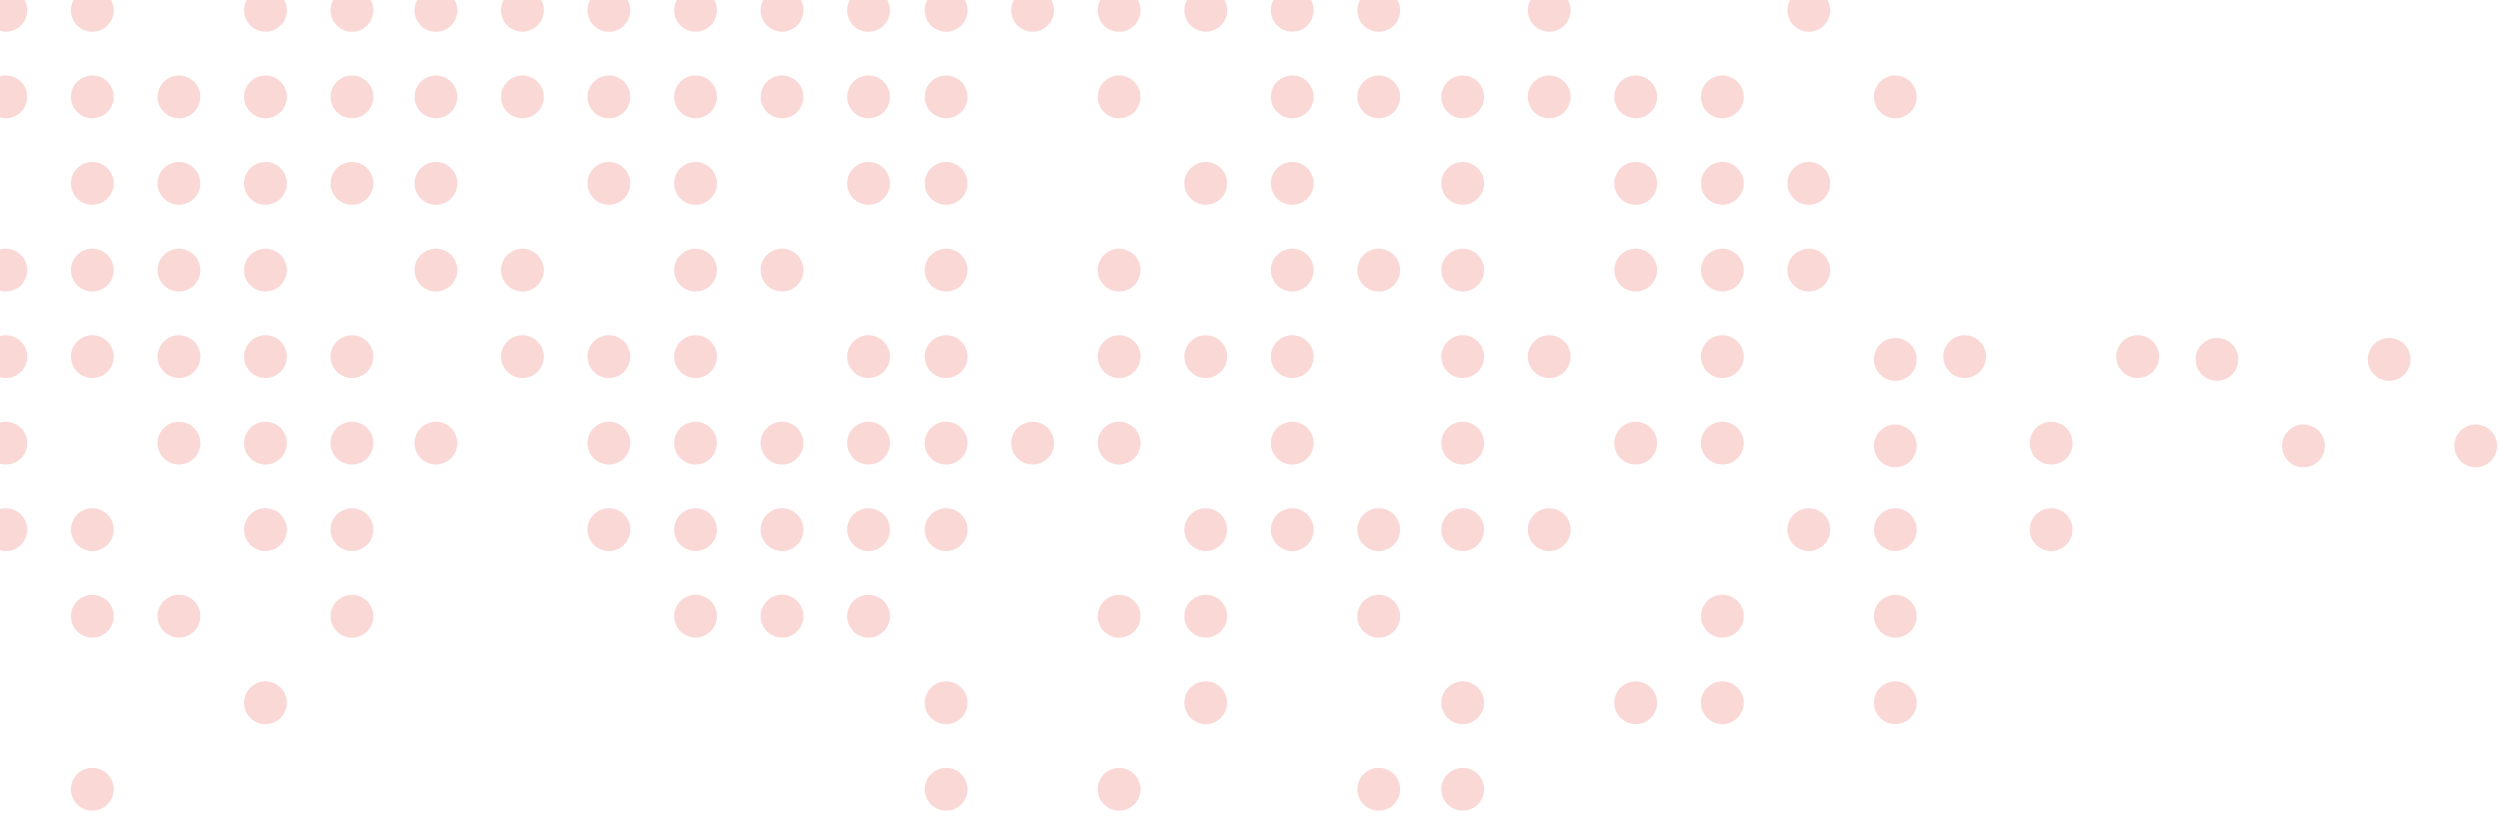 <svg width="294" height="96" viewBox="0 0 294 96" fill="none" xmlns="http://www.w3.org/2000/svg">
<path d="M162.14 34.283C160.751 34.283 159.623 33.154 159.623 31.766C159.623 30.377 160.751 29.249 162.14 29.249C163.528 29.249 164.656 30.377 164.656 31.766C164.656 33.154 163.528 34.283 162.14 34.283Z" fill="#E83E36" fill-opacity="0.2"/>
<path d="M31.218 34.283C29.829 34.283 28.701 33.154 28.701 31.766C28.701 30.377 29.829 29.249 31.218 29.249C32.606 29.249 33.734 30.377 33.734 31.766C33.734 33.154 32.606 34.283 31.218 34.283Z" fill="#E83E36" fill-opacity="0.2"/>
<path d="M151.968 34.283C150.579 34.283 149.451 33.154 149.451 31.766C149.451 30.377 150.579 29.249 151.968 29.249C153.356 29.249 154.484 30.377 154.484 31.766C154.484 33.154 153.356 34.283 151.968 34.283Z" fill="#E83E36" fill-opacity="0.2"/>
<path d="M91.968 34.283C90.579 34.283 89.451 33.154 89.451 31.766C89.451 30.377 90.579 29.249 91.968 29.249C93.356 29.249 94.484 30.377 94.484 31.766C94.484 33.154 93.356 34.283 91.968 34.283Z" fill="#E83E36" fill-opacity="0.2"/>
<path d="M212.718 34.283C211.329 34.283 210.201 33.154 210.201 31.766C210.201 30.377 211.329 29.249 212.718 29.249C214.106 29.249 215.234 30.377 215.234 31.766C215.234 33.154 214.106 34.283 212.718 34.283Z" fill="#E83E36" fill-opacity="0.2"/>
<path d="M21.046 34.283C19.657 34.283 18.529 33.154 18.529 31.766C18.529 30.377 19.657 29.249 21.046 29.249C22.434 29.249 23.562 30.377 23.562 31.766C23.562 33.154 22.434 34.283 21.046 34.283Z" fill="#E83E36" fill-opacity="0.2"/>
<path d="M81.796 34.283C80.407 34.283 79.279 33.154 79.279 31.766C79.279 30.377 80.407 29.249 81.796 29.249C83.184 29.249 84.312 30.377 84.312 31.766C84.312 33.154 83.184 34.283 81.796 34.283Z" fill="#E83E36" fill-opacity="0.2"/>
<path d="M202.546 34.283C201.158 34.283 200.029 33.154 200.029 31.766C200.029 30.377 201.158 29.249 202.546 29.249C203.934 29.249 205.062 30.377 205.062 31.766C205.062 33.154 203.934 34.283 202.546 34.283Z" fill="#E83E36" fill-opacity="0.2"/>
<path d="M10.858 34.283C9.47 34.283 8.342 33.154 8.342 31.766C8.342 30.377 9.47 29.249 10.858 29.249C12.247 29.249 13.375 30.377 13.375 31.766C13.375 33.154 12.247 34.283 10.858 34.283Z" fill="#E83E36" fill-opacity="0.2"/>
<path d="M131.608 34.283C130.22 34.283 129.092 33.154 129.092 31.766C129.092 30.377 130.22 29.249 131.608 29.249C132.997 29.249 134.125 30.377 134.125 31.766C134.125 33.154 132.997 34.283 131.608 34.283Z" fill="#E83E36" fill-opacity="0.2"/>
<path d="M192.358 34.283C190.97 34.283 189.842 33.154 189.842 31.766C189.842 30.377 190.97 29.249 192.358 29.249C193.747 29.249 194.875 30.377 194.875 31.766C194.875 33.154 193.747 34.283 192.358 34.283Z" fill="#E83E36" fill-opacity="0.2"/>
<path d="M0.687 34.283C-0.702 34.283 -1.83 33.154 -1.83 31.766C-1.83 30.377 -0.702 29.249 0.687 29.249C2.075 29.249 3.203 30.377 3.203 31.766C3.203 33.154 2.075 34.283 0.687 34.283Z" fill="#E83E36" fill-opacity="0.2"/>
<path d="M61.437 34.283C60.048 34.283 58.92 33.154 58.92 31.766C58.92 30.377 60.048 29.249 61.437 29.249C62.825 29.249 63.953 30.377 63.953 31.766C63.953 33.154 62.825 34.283 61.437 34.283Z" fill="#E83E36" fill-opacity="0.2"/>
<path d="M111.265 34.283C109.876 34.283 108.748 33.154 108.748 31.766C108.748 30.377 109.876 29.249 111.265 29.249C112.653 29.249 113.781 30.377 113.781 31.766C113.781 33.154 112.653 34.283 111.265 34.283Z" fill="#E83E36" fill-opacity="0.2"/>
<path d="M51.265 34.283C49.876 34.283 48.748 33.154 48.748 31.766C48.748 30.377 49.876 29.249 51.265 29.249C52.653 29.249 53.781 30.377 53.781 31.766C53.781 33.154 52.653 34.283 51.265 34.283Z" fill="#E83E36" fill-opacity="0.2"/>
<path d="M172.015 34.283C170.626 34.283 169.498 33.154 169.498 31.766C169.498 30.377 170.626 29.249 172.015 29.249C173.403 29.249 174.531 30.377 174.531 31.766C174.531 33.154 173.403 34.283 172.015 34.283Z" fill="#E83E36" fill-opacity="0.2"/>
<path d="M41.39 44.457C40.001 44.457 38.873 43.329 38.873 41.941C38.873 40.552 40.001 39.424 41.39 39.424C42.778 39.424 43.906 40.552 43.906 41.941C43.906 43.329 42.778 44.457 41.39 44.457Z" fill="#E83E36" fill-opacity="0.2"/>
<path d="M102.14 44.457C100.751 44.457 99.623 43.329 99.623 41.941C99.623 40.552 100.751 39.424 102.14 39.424C103.528 39.424 104.656 40.552 104.656 41.941C104.656 43.329 103.528 44.457 102.14 44.457Z" fill="#E83E36" fill-opacity="0.2"/>
<path d="M222.89 44.783C221.501 44.783 220.373 43.654 220.373 42.266C220.373 40.877 221.501 39.749 222.89 39.749C224.278 39.749 225.406 40.877 225.406 42.266C225.406 43.654 224.278 44.783 222.89 44.783Z" fill="#E83E36" fill-opacity="0.2"/>
<path d="M251.39 44.457C250.001 44.457 248.873 43.329 248.873 41.941C248.873 40.552 250.001 39.424 251.39 39.424C252.778 39.424 253.906 40.552 253.906 41.941C253.906 43.329 252.778 44.457 251.39 44.457Z" fill="#E83E36" fill-opacity="0.2"/>
<path d="M31.218 44.457C29.829 44.457 28.701 43.329 28.701 41.941C28.701 40.552 29.829 39.424 31.218 39.424C32.606 39.424 33.734 40.552 33.734 41.941C33.734 43.329 32.606 44.457 31.218 44.457Z" fill="#E83E36" fill-opacity="0.2"/>
<path d="M151.968 44.457C150.579 44.457 149.451 43.329 149.451 41.941C149.451 40.552 150.579 39.424 151.968 39.424C153.356 39.424 154.484 40.552 154.484 41.941C154.484 43.329 153.356 44.457 151.968 44.457Z" fill="#E83E36" fill-opacity="0.2"/>
<path d="M260.718 44.783C259.329 44.783 258.201 43.654 258.201 42.266C258.201 40.877 259.329 39.749 260.718 39.749C262.106 39.749 263.234 40.877 263.234 42.266C263.234 43.654 262.106 44.783 260.718 44.783Z" fill="#E83E36" fill-opacity="0.2"/>
<path d="M280.968 44.783C279.579 44.783 278.451 43.654 278.451 42.266C278.451 40.877 279.579 39.749 280.968 39.749C282.356 39.749 283.484 40.877 283.484 42.266C283.484 43.654 282.356 44.783 280.968 44.783Z" fill="#E83E36" fill-opacity="0.2"/>
<path d="M21.046 44.457C19.657 44.457 18.529 43.329 18.529 41.941C18.529 40.552 19.657 39.424 21.046 39.424C22.434 39.424 23.562 40.552 23.562 41.941C23.562 43.329 22.434 44.457 21.046 44.457Z" fill="#E83E36" fill-opacity="0.2"/>
<path d="M141.796 44.457C140.408 44.457 139.279 43.329 139.279 41.941C139.279 40.552 140.408 39.424 141.796 39.424C143.184 39.424 144.312 40.552 144.312 41.941C144.312 43.329 143.184 44.457 141.796 44.457Z" fill="#E83E36" fill-opacity="0.2"/>
<path d="M81.796 44.457C80.407 44.457 79.279 43.329 79.279 41.941C79.279 40.552 80.407 39.424 81.796 39.424C83.184 39.424 84.312 40.552 84.312 41.941C84.312 43.329 83.184 44.457 81.796 44.457Z" fill="#E83E36" fill-opacity="0.2"/>
<path d="M202.546 44.457C201.158 44.457 200.029 43.329 200.029 41.941C200.029 40.552 201.158 39.424 202.546 39.424C203.934 39.424 205.062 40.552 205.062 41.941C205.062 43.329 203.934 44.457 202.546 44.457Z" fill="#E83E36" fill-opacity="0.2"/>
<path d="M231.046 44.457C229.658 44.457 228.529 43.329 228.529 41.941C228.529 40.552 229.658 39.424 231.046 39.424C232.434 39.424 233.562 40.552 233.562 41.941C233.562 43.329 232.434 44.457 231.046 44.457Z" fill="#E83E36" fill-opacity="0.2"/>
<path d="M10.858 44.457C9.47 44.457 8.342 43.329 8.342 41.941C8.342 40.552 9.47 39.424 10.858 39.424C12.247 39.424 13.375 40.552 13.375 41.941C13.375 43.329 12.247 44.457 10.858 44.457Z" fill="#E83E36" fill-opacity="0.2"/>
<path d="M131.608 44.457C130.22 44.457 129.092 43.329 129.092 41.941C129.092 40.552 130.22 39.424 131.608 39.424C132.997 39.424 134.125 40.552 134.125 41.941C134.125 43.329 132.997 44.457 131.608 44.457Z" fill="#E83E36" fill-opacity="0.2"/>
<path d="M71.609 44.457C70.22 44.457 69.092 43.329 69.092 41.941C69.092 40.552 70.22 39.424 71.609 39.424C72.997 39.424 74.125 40.552 74.125 41.941C74.125 43.329 72.997 44.457 71.609 44.457Z" fill="#E83E36" fill-opacity="0.2"/>
<path d="M0.687 44.457C-0.702 44.457 -1.83 43.329 -1.83 41.941C-1.83 40.552 -0.702 39.424 0.687 39.424C2.075 39.424 3.203 40.552 3.203 41.941C3.203 43.329 2.075 44.457 0.687 44.457Z" fill="#E83E36" fill-opacity="0.2"/>
<path d="M61.437 44.457C60.048 44.457 58.92 43.329 58.92 41.941C58.92 40.552 60.048 39.424 61.437 39.424C62.825 39.424 63.953 40.552 63.953 41.941C63.953 43.329 62.825 44.457 61.437 44.457Z" fill="#E83E36" fill-opacity="0.2"/>
<path d="M182.187 44.457C180.798 44.457 179.67 43.329 179.67 41.941C179.67 40.552 180.798 39.424 182.187 39.424C183.575 39.424 184.703 40.552 184.703 41.941C184.703 43.329 183.575 44.457 182.187 44.457Z" fill="#E83E36" fill-opacity="0.2"/>
<path d="M111.265 44.457C109.876 44.457 108.748 43.329 108.748 41.941C108.748 40.552 109.876 39.424 111.265 39.424C112.653 39.424 113.781 40.552 113.781 41.941C113.781 43.329 112.653 44.457 111.265 44.457Z" fill="#E83E36" fill-opacity="0.2"/>
<path d="M172.015 44.457C170.626 44.457 169.498 43.329 169.498 41.941C169.498 40.552 170.626 39.424 172.015 39.424C173.403 39.424 174.531 40.552 174.531 41.941C174.531 43.329 173.403 44.457 172.015 44.457Z" fill="#E83E36" fill-opacity="0.2"/>
<path d="M41.39 54.63C40.001 54.63 38.873 53.502 38.873 52.113C38.873 50.724 40.001 49.596 41.39 49.596C42.778 49.596 43.906 50.724 43.906 52.113C43.906 53.502 42.778 54.63 41.39 54.63Z" fill="#E83E36" fill-opacity="0.2"/>
<path d="M102.14 54.63C100.751 54.63 99.623 53.502 99.623 52.113C99.623 50.724 100.751 49.596 102.14 49.596C103.528 49.596 104.656 50.724 104.656 52.113C104.656 53.502 103.528 54.63 102.14 54.63Z" fill="#E83E36" fill-opacity="0.2"/>
<path d="M222.89 54.956C221.501 54.956 220.373 53.827 220.373 52.439C220.373 51.05 221.501 49.922 222.89 49.922C224.278 49.922 225.406 51.05 225.406 52.439C225.406 53.827 224.278 54.956 222.89 54.956Z" fill="#E83E36" fill-opacity="0.2"/>
<path d="M270.89 54.956C269.501 54.956 268.373 53.827 268.373 52.439C268.373 51.05 269.501 49.922 270.89 49.922C272.278 49.922 273.406 51.05 273.406 52.439C273.406 53.827 272.278 54.956 270.89 54.956Z" fill="#E83E36" fill-opacity="0.2"/>
<path d="M291.14 54.956C289.751 54.956 288.623 53.827 288.623 52.439C288.623 51.05 289.751 49.922 291.14 49.922C292.528 49.922 293.656 51.05 293.656 52.439C293.656 53.827 292.528 54.956 291.14 54.956Z" fill="#E83E36" fill-opacity="0.2"/>
<path d="M31.218 54.63C29.829 54.63 28.701 53.502 28.701 52.113C28.701 50.724 29.829 49.596 31.218 49.596C32.606 49.596 33.734 50.724 33.734 52.113C33.734 53.502 32.606 54.63 31.218 54.63Z" fill="#E83E36" fill-opacity="0.2"/>
<path d="M151.968 54.63C150.579 54.63 149.451 53.502 149.451 52.113C149.451 50.724 150.579 49.596 151.968 49.596C153.356 49.596 154.484 50.724 154.484 52.113C154.484 53.502 153.356 54.63 151.968 54.63Z" fill="#E83E36" fill-opacity="0.2"/>
<path d="M91.968 54.63C90.579 54.63 89.451 53.502 89.451 52.113C89.451 50.724 90.579 49.596 91.968 49.596C93.356 49.596 94.484 50.724 94.484 52.113C94.484 53.502 93.356 54.63 91.968 54.63Z" fill="#E83E36" fill-opacity="0.2"/>
<path d="M241.218 54.63C239.829 54.63 238.701 53.502 238.701 52.113C238.701 50.724 239.829 49.596 241.218 49.596C242.606 49.596 243.734 50.724 243.734 52.113C243.734 53.502 242.606 54.63 241.218 54.63Z" fill="#E83E36" fill-opacity="0.2"/>
<path d="M21.046 54.63C19.657 54.63 18.529 53.502 18.529 52.113C18.529 50.724 19.657 49.596 21.046 49.596C22.434 49.596 23.562 50.724 23.562 52.113C23.562 53.502 22.434 54.63 21.046 54.63Z" fill="#E83E36" fill-opacity="0.2"/>
<path d="M81.796 54.63C80.407 54.63 79.279 53.502 79.279 52.113C79.279 50.724 80.407 49.596 81.796 49.596C83.184 49.596 84.312 50.724 84.312 52.113C84.312 53.502 83.184 54.63 81.796 54.63Z" fill="#E83E36" fill-opacity="0.2"/>
<path d="M202.546 54.63C201.158 54.63 200.029 53.502 200.029 52.113C200.029 50.724 201.158 49.596 202.546 49.596C203.934 49.596 205.062 50.724 205.062 52.113C205.062 53.502 203.934 54.63 202.546 54.63Z" fill="#E83E36" fill-opacity="0.2"/>
<path d="M131.608 54.63C130.22 54.63 129.092 53.502 129.092 52.113C129.092 50.724 130.22 49.596 131.608 49.596C132.997 49.596 134.125 50.724 134.125 52.113C134.125 53.502 132.997 54.63 131.608 54.63Z" fill="#E83E36" fill-opacity="0.2"/>
<path d="M71.609 54.63C70.22 54.63 69.092 53.502 69.092 52.113C69.092 50.724 70.22 49.596 71.609 49.596C72.997 49.596 74.125 50.724 74.125 52.113C74.125 53.502 72.997 54.63 71.609 54.63Z" fill="#E83E36" fill-opacity="0.2"/>
<path d="M192.358 54.63C190.97 54.63 189.842 53.502 189.842 52.113C189.842 50.724 190.97 49.596 192.358 49.596C193.747 49.596 194.875 50.724 194.875 52.113C194.875 53.502 193.747 54.63 192.358 54.63Z" fill="#E83E36" fill-opacity="0.2"/>
<path d="M0.687 54.63C-0.702 54.63 -1.83 53.502 -1.83 52.113C-1.83 50.724 -0.702 49.596 0.687 49.596C2.075 49.596 3.203 50.724 3.203 52.113C3.203 53.502 2.075 54.63 0.687 54.63Z" fill="#E83E36" fill-opacity="0.2"/>
<path d="M121.437 54.63C120.048 54.63 118.92 53.502 118.92 52.113C118.92 50.724 120.048 49.596 121.437 49.596C122.825 49.596 123.953 50.724 123.953 52.113C123.953 53.502 122.825 54.63 121.437 54.63Z" fill="#E83E36" fill-opacity="0.2"/>
<path d="M111.265 54.63C109.876 54.63 108.748 53.502 108.748 52.113C108.748 50.724 109.876 49.596 111.265 49.596C112.653 49.596 113.781 50.724 113.781 52.113C113.781 53.502 112.653 54.63 111.265 54.63Z" fill="#E83E36" fill-opacity="0.2"/>
<path d="M51.265 54.63C49.876 54.63 48.748 53.502 48.748 52.113C48.748 50.724 49.876 49.596 51.265 49.596C52.653 49.596 53.781 50.724 53.781 52.113C53.781 53.502 52.653 54.63 51.265 54.63Z" fill="#E83E36" fill-opacity="0.2"/>
<path d="M172.015 54.63C170.626 54.63 169.498 53.502 169.498 52.113C169.498 50.724 170.626 49.596 172.015 49.596C173.403 49.596 174.531 50.724 174.531 52.113C174.531 53.502 173.403 54.63 172.015 54.63Z" fill="#E83E36" fill-opacity="0.2"/>
<path d="M41.39 64.803C40.001 64.803 38.873 63.674 38.873 62.286C38.873 60.897 40.001 59.769 41.39 59.769C42.778 59.769 43.906 60.897 43.906 62.286C43.906 63.674 42.778 64.803 41.39 64.803Z" fill="#E83E36" fill-opacity="0.2"/>
<path d="M162.14 64.803C160.751 64.803 159.623 63.674 159.623 62.286C159.623 60.897 160.751 59.769 162.14 59.769C163.528 59.769 164.656 60.897 164.656 62.286C164.656 63.674 163.528 64.803 162.14 64.803Z" fill="#E83E36" fill-opacity="0.2"/>
<path d="M102.14 64.803C100.751 64.803 99.623 63.674 99.623 62.286C99.623 60.897 100.751 59.769 102.14 59.769C103.528 59.769 104.656 60.897 104.656 62.286C104.656 63.674 103.528 64.803 102.14 64.803Z" fill="#E83E36" fill-opacity="0.2"/>
<path d="M222.89 64.803C221.501 64.803 220.373 63.674 220.373 62.286C220.373 60.897 221.501 59.769 222.89 59.769C224.278 59.769 225.406 60.897 225.406 62.286C225.406 63.674 224.278 64.803 222.89 64.803Z" fill="#E83E36" fill-opacity="0.2"/>
<path d="M31.218 64.803C29.829 64.803 28.701 63.674 28.701 62.286C28.701 60.897 29.829 59.769 31.218 59.769C32.606 59.769 33.734 60.897 33.734 62.286C33.734 63.674 32.606 64.803 31.218 64.803Z" fill="#E83E36" fill-opacity="0.2"/>
<path d="M151.968 64.803C150.579 64.803 149.451 63.674 149.451 62.286C149.451 60.897 150.579 59.769 151.968 59.769C153.356 59.769 154.484 60.897 154.484 62.286C154.484 63.674 153.356 64.803 151.968 64.803Z" fill="#E83E36" fill-opacity="0.2"/>
<path d="M91.968 64.803C90.579 64.803 89.451 63.674 89.451 62.286C89.451 60.897 90.579 59.769 91.968 59.769C93.356 59.769 94.484 60.897 94.484 62.286C94.484 63.674 93.356 64.803 91.968 64.803Z" fill="#E83E36" fill-opacity="0.2"/>
<path d="M212.718 64.803C211.329 64.803 210.201 63.674 210.201 62.286C210.201 60.897 211.329 59.769 212.718 59.769C214.106 59.769 215.234 60.897 215.234 62.286C215.234 63.674 214.106 64.803 212.718 64.803Z" fill="#E83E36" fill-opacity="0.2"/>
<path d="M241.218 64.803C239.829 64.803 238.701 63.674 238.701 62.286C238.701 60.897 239.829 59.769 241.218 59.769C242.606 59.769 243.734 60.897 243.734 62.286C243.734 63.674 242.606 64.803 241.218 64.803Z" fill="#E83E36" fill-opacity="0.2"/>
<path d="M141.796 64.803C140.408 64.803 139.279 63.674 139.279 62.286C139.279 60.897 140.408 59.769 141.796 59.769C143.184 59.769 144.312 60.897 144.312 62.286C144.312 63.674 143.184 64.803 141.796 64.803Z" fill="#E83E36" fill-opacity="0.2"/>
<path d="M81.796 64.803C80.407 64.803 79.279 63.674 79.279 62.286C79.279 60.897 80.407 59.769 81.796 59.769C83.184 59.769 84.312 60.897 84.312 62.286C84.312 63.674 83.184 64.803 81.796 64.803Z" fill="#E83E36" fill-opacity="0.2"/>
<path d="M10.858 64.803C9.47 64.803 8.342 63.674 8.342 62.286C8.342 60.897 9.47 59.769 10.858 59.769C12.247 59.769 13.375 60.897 13.375 62.286C13.375 63.674 12.247 64.803 10.858 64.803Z" fill="#E83E36" fill-opacity="0.2"/>
<path d="M71.609 64.803C70.22 64.803 69.092 63.674 69.092 62.286C69.092 60.897 70.22 59.769 71.609 59.769C72.997 59.769 74.125 60.897 74.125 62.286C74.125 63.674 72.997 64.803 71.609 64.803Z" fill="#E83E36" fill-opacity="0.2"/>
<path d="M0.687 64.803C-0.702 64.803 -1.83 63.674 -1.83 62.286C-1.83 60.897 -0.702 59.769 0.687 59.769C2.075 59.769 3.203 60.897 3.203 62.286C3.203 63.674 2.075 64.803 0.687 64.803Z" fill="#E83E36" fill-opacity="0.2"/>
<path d="M182.187 64.803C180.798 64.803 179.67 63.674 179.67 62.286C179.67 60.897 180.798 59.769 182.187 59.769C183.575 59.769 184.703 60.897 184.703 62.286C184.703 63.674 183.575 64.803 182.187 64.803Z" fill="#E83E36" fill-opacity="0.2"/>
<path d="M111.265 64.803C109.876 64.803 108.748 63.674 108.748 62.286C108.748 60.897 109.876 59.769 111.265 59.769C112.653 59.769 113.781 60.897 113.781 62.286C113.781 63.674 112.653 64.803 111.265 64.803Z" fill="#E83E36" fill-opacity="0.2"/>
<path d="M172.015 64.803C170.626 64.803 169.498 63.674 169.498 62.286C169.498 60.897 170.626 59.769 172.015 59.769C173.403 59.769 174.531 60.897 174.531 62.286C174.531 63.674 173.403 64.803 172.015 64.803Z" fill="#E83E36" fill-opacity="0.2"/>
<path d="M41.39 3.738C40.001 3.738 38.873 2.61 38.873 1.221C38.873 -0.168 40.001 -1.296 41.39 -1.296C42.778 -1.296 43.906 -0.168 43.906 1.221C43.906 2.61 42.778 3.738 41.39 3.738Z" fill="#E83E36" fill-opacity="0.2"/>
<path d="M41.39 74.987C40.001 74.987 38.873 73.859 38.873 72.47C38.873 71.081 40.001 69.953 41.39 69.953C42.778 69.953 43.906 71.081 43.906 72.47C43.906 73.859 42.778 74.987 41.39 74.987Z" fill="#E83E36" fill-opacity="0.2"/>
<path d="M162.14 3.738C160.751 3.738 159.623 2.61 159.623 1.221C159.623 -0.168 160.751 -1.296 162.14 -1.296C163.528 -1.296 164.656 -0.168 164.656 1.221C164.656 2.61 163.528 3.738 162.14 3.738Z" fill="#E83E36" fill-opacity="0.2"/>
<path d="M162.14 74.987C160.751 74.987 159.623 73.859 159.623 72.47C159.623 71.081 160.751 69.953 162.14 69.953C163.528 69.953 164.656 71.081 164.656 72.47C164.656 73.859 163.528 74.987 162.14 74.987Z" fill="#E83E36" fill-opacity="0.2"/>
<path d="M102.14 3.738C100.751 3.738 99.623 2.61 99.623 1.221C99.623 -0.168 100.751 -1.296 102.14 -1.296C103.528 -1.296 104.656 -0.168 104.656 1.221C104.656 2.61 103.528 3.738 102.14 3.738Z" fill="#E83E36" fill-opacity="0.2"/>
<path d="M102.14 74.987C100.751 74.987 99.623 73.859 99.623 72.47C99.623 71.081 100.751 69.953 102.14 69.953C103.528 69.953 104.656 71.081 104.656 72.47C104.656 73.859 103.528 74.987 102.14 74.987Z" fill="#E83E36" fill-opacity="0.2"/>
<path d="M222.89 74.987C221.501 74.987 220.373 73.859 220.373 72.47C220.373 71.081 221.501 69.953 222.89 69.953C224.278 69.953 225.406 71.081 225.406 72.47C225.406 73.859 224.278 74.987 222.89 74.987Z" fill="#E83E36" fill-opacity="0.2"/>
<path d="M31.218 3.727C29.828 3.727 28.701 2.6 28.701 1.21C28.701 -0.18 29.828 -1.307 31.218 -1.307C32.608 -1.307 33.734 -0.18 33.734 1.21C33.734 2.6 32.608 3.727 31.218 3.727Z" fill="#E83E36" fill-opacity="0.2"/>
<path d="M151.968 3.727C150.578 3.727 149.451 2.6 149.451 1.21C149.451 -0.18 150.578 -1.307 151.968 -1.307C153.358 -1.307 154.484 -0.18 154.484 1.21C154.484 2.6 153.358 3.727 151.968 3.727Z" fill="#E83E36" fill-opacity="0.2"/>
<path d="M91.968 3.727C90.578 3.727 89.451 2.6 89.451 1.21C89.451 -0.18 90.578 -1.307 91.968 -1.307C93.358 -1.307 94.484 -0.18 94.484 1.21C94.484 2.6 93.358 3.727 91.968 3.727Z" fill="#E83E36" fill-opacity="0.2"/>
<path d="M91.968 74.976C90.578 74.976 89.451 73.849 89.451 72.459C89.451 71.069 90.578 69.943 91.968 69.943C93.358 69.943 94.484 71.069 94.484 72.459C94.484 73.849 93.358 74.976 91.968 74.976Z" fill="#E83E36" fill-opacity="0.2"/>
<path d="M212.718 3.727C211.328 3.727 210.201 2.6 210.201 1.21C210.201 -0.18 211.328 -1.307 212.718 -1.307C214.108 -1.307 215.234 -0.18 215.234 1.21C215.234 2.6 214.108 3.727 212.718 3.727Z" fill="#E83E36" fill-opacity="0.2"/>
<path d="M18.53 72.467C18.526 71.077 19.65 69.947 21.04 69.943C22.43 69.939 23.559 71.063 23.563 72.453C23.567 73.843 22.444 74.973 21.054 74.977C19.664 74.981 18.534 73.857 18.53 72.467Z" fill="#E83E36" fill-opacity="0.2"/>
<path d="M139.28 1.218C139.276 -0.172 140.4 -1.302 141.79 -1.306C143.18 -1.31 144.309 -0.186 144.313 1.204C144.317 2.594 143.194 3.724 141.804 3.728C140.414 3.732 139.284 2.608 139.28 1.218Z" fill="#E83E36" fill-opacity="0.2"/>
<path d="M139.28 72.467C139.276 71.077 140.4 69.947 141.79 69.943C143.18 69.939 144.309 71.063 144.313 72.453C144.317 73.843 143.194 74.973 141.804 74.977C140.414 74.981 139.284 73.857 139.28 72.467Z" fill="#E83E36" fill-opacity="0.2"/>
<path d="M79.28 1.218C79.276 -0.172 80.4 -1.302 81.79 -1.306C83.18 -1.31 84.309 -0.186 84.313 1.204C84.317 2.594 83.194 3.724 81.804 3.728C80.414 3.732 79.284 2.608 79.28 1.218Z" fill="#E83E36" fill-opacity="0.2"/>
<path d="M79.28 72.467C79.276 71.077 80.4 69.947 81.79 69.943C83.18 69.939 84.309 71.063 84.313 72.453C84.317 73.843 83.194 74.973 81.804 74.977C80.414 74.981 79.284 73.857 79.28 72.467Z" fill="#E83E36" fill-opacity="0.2"/>
<path d="M200.03 72.467C200.026 71.077 201.15 69.947 202.54 69.943C203.93 69.939 205.059 71.063 205.063 72.453C205.067 73.843 203.944 74.973 202.554 74.977C201.164 74.981 200.034 73.857 200.03 72.467Z" fill="#E83E36" fill-opacity="0.2"/>
<path d="M10.858 3.738C9.47 3.738 8.342 2.61 8.342 1.221C8.342 -0.168 9.47 -1.296 10.858 -1.296C12.247 -1.296 13.375 -0.168 13.375 1.221C13.375 2.61 12.247 3.738 10.858 3.738Z" fill="#E83E36" fill-opacity="0.2"/>
<path d="M10.858 74.987C9.47 74.987 8.342 73.859 8.342 72.47C8.342 71.081 9.47 69.953 10.858 69.953C12.247 69.953 13.375 71.081 13.375 72.47C13.375 73.859 12.247 74.987 10.858 74.987Z" fill="#E83E36" fill-opacity="0.2"/>
<path d="M131.608 3.738C130.22 3.738 129.092 2.61 129.092 1.221C129.092 -0.168 130.22 -1.296 131.608 -1.296C132.997 -1.296 134.125 -0.168 134.125 1.221C134.125 2.61 132.997 3.738 131.608 3.738Z" fill="#E83E36" fill-opacity="0.2"/>
<path d="M131.608 74.987C130.22 74.987 129.092 73.859 129.092 72.47C129.092 71.081 130.22 69.953 131.608 69.953C132.997 69.953 134.125 71.081 134.125 72.47C134.125 73.859 132.997 74.987 131.608 74.987Z" fill="#E83E36" fill-opacity="0.2"/>
<path d="M71.609 3.738C70.22 3.738 69.092 2.61 69.092 1.221C69.092 -0.168 70.22 -1.296 71.609 -1.296C72.997 -1.296 74.125 -0.168 74.125 1.221C74.125 2.61 72.997 3.738 71.609 3.738Z" fill="#E83E36" fill-opacity="0.2"/>
<path d="M0.687 3.727C-0.703 3.727 -1.83 2.6 -1.83 1.21C-1.83 -0.18 -0.703 -1.307 0.687 -1.307C2.076 -1.307 3.203 -0.18 3.203 1.21C3.203 2.6 2.076 3.727 0.687 3.727Z" fill="#E83E36" fill-opacity="0.2"/>
<path d="M121.437 3.727C120.047 3.727 118.92 2.6 118.92 1.21C118.92 -0.18 120.047 -1.307 121.437 -1.307C122.826 -1.307 123.953 -0.18 123.953 1.21C123.953 2.6 122.826 3.727 121.437 3.727Z" fill="#E83E36" fill-opacity="0.2"/>
<path d="M61.437 3.727C60.047 3.727 58.92 2.6 58.92 1.21C58.92 -0.18 60.047 -1.307 61.437 -1.307C62.827 -1.307 63.953 -0.18 63.953 1.21C63.953 2.6 62.827 3.727 61.437 3.727Z" fill="#E83E36" fill-opacity="0.2"/>
<path d="M182.187 3.727C180.797 3.727 179.67 2.6 179.67 1.21C179.67 -0.18 180.797 -1.307 182.187 -1.307C183.576 -1.307 184.703 -0.18 184.703 1.21C184.703 2.6 183.576 3.727 182.187 3.727Z" fill="#E83E36" fill-opacity="0.2"/>
<path d="M111.265 3.738C109.876 3.738 108.748 2.61 108.748 1.221C108.748 -0.168 109.876 -1.296 111.265 -1.296C112.653 -1.296 113.781 -0.168 113.781 1.221C113.781 2.61 112.653 3.738 111.265 3.738Z" fill="#E83E36" fill-opacity="0.2"/>
<path d="M51.265 3.738C49.876 3.738 48.748 2.61 48.748 1.221C48.748 -0.168 49.876 -1.296 51.265 -1.296C52.653 -1.296 53.781 -0.168 53.781 1.221C53.781 2.61 52.653 3.738 51.265 3.738Z" fill="#E83E36" fill-opacity="0.2"/>
<path d="M41.39 13.911C40.001 13.911 38.873 12.782 38.873 11.394C38.873 10.005 40.001 8.877 41.39 8.877C42.778 8.877 43.906 10.005 43.906 11.394C43.906 12.782 42.778 13.911 41.39 13.911Z" fill="#E83E36" fill-opacity="0.2"/>
<path d="M162.14 13.911C160.751 13.911 159.623 12.782 159.623 11.394C159.623 10.005 160.751 8.877 162.14 8.877C163.528 8.877 164.656 10.005 164.656 11.394C164.656 12.782 163.528 13.911 162.14 13.911Z" fill="#E83E36" fill-opacity="0.2"/>
<path d="M102.14 13.911C100.751 13.911 99.623 12.782 99.623 11.394C99.623 10.005 100.751 8.877 102.14 8.877C103.528 8.877 104.656 10.005 104.656 11.394C104.656 12.782 103.528 13.911 102.14 13.911Z" fill="#E83E36" fill-opacity="0.2"/>
<path d="M222.89 13.911C221.501 13.911 220.373 12.782 220.373 11.394C220.373 10.005 221.501 8.877 222.89 8.877C224.278 8.877 225.406 10.005 225.406 11.394C225.406 12.782 224.278 13.911 222.89 13.911Z" fill="#E83E36" fill-opacity="0.2"/>
<path d="M222.89 85.16C221.501 85.16 220.373 84.031 220.373 82.643C220.373 81.254 221.501 80.126 222.89 80.126C224.278 80.126 225.406 81.254 225.406 82.643C225.406 84.031 224.278 85.16 222.89 85.16Z" fill="#E83E36" fill-opacity="0.2"/>
<path d="M31.218 13.911C29.829 13.911 28.701 12.782 28.701 11.394C28.701 10.005 29.829 8.877 31.218 8.877C32.606 8.877 33.734 10.005 33.734 11.394C33.734 12.782 32.606 13.911 31.218 13.911Z" fill="#E83E36" fill-opacity="0.2"/>
<path d="M31.218 85.16C29.829 85.16 28.701 84.031 28.701 82.643C28.701 81.254 29.829 80.126 31.218 80.126C32.606 80.126 33.734 81.254 33.734 82.643C33.734 84.031 32.606 85.16 31.218 85.16Z" fill="#E83E36" fill-opacity="0.2"/>
<path d="M151.968 13.911C150.579 13.911 149.451 12.782 149.451 11.394C149.451 10.005 150.579 8.877 151.968 8.877C153.356 8.877 154.484 10.005 154.484 11.394C154.484 12.782 153.356 13.911 151.968 13.911Z" fill="#E83E36" fill-opacity="0.2"/>
<path d="M91.968 13.911C90.579 13.911 89.451 12.782 89.451 11.394C89.451 10.005 90.579 8.877 91.968 8.877C93.356 8.877 94.484 10.005 94.484 11.394C94.484 12.782 93.356 13.911 91.968 13.911Z" fill="#E83E36" fill-opacity="0.2"/>
<path d="M21.046 13.911C19.657 13.911 18.529 12.782 18.529 11.394C18.529 10.005 19.657 8.877 21.046 8.877C22.434 8.877 23.562 10.005 23.562 11.394C23.562 12.782 22.434 13.911 21.046 13.911Z" fill="#E83E36" fill-opacity="0.2"/>
<path d="M141.796 85.16C140.408 85.16 139.279 84.031 139.279 82.643C139.279 81.254 140.408 80.126 141.796 80.126C143.184 80.126 144.312 81.254 144.312 82.643C144.312 84.031 143.184 85.16 141.796 85.16Z" fill="#E83E36" fill-opacity="0.2"/>
<path d="M81.796 13.911C80.407 13.911 79.279 12.782 79.279 11.394C79.279 10.005 80.407 8.877 81.796 8.877C83.184 8.877 84.312 10.005 84.312 11.394C84.312 12.782 83.184 13.911 81.796 13.911Z" fill="#E83E36" fill-opacity="0.2"/>
<path d="M202.546 13.911C201.158 13.911 200.029 12.782 200.029 11.394C200.029 10.005 201.158 8.877 202.546 8.877C203.934 8.877 205.062 10.005 205.062 11.394C205.062 12.782 203.934 13.911 202.546 13.911Z" fill="#E83E36" fill-opacity="0.2"/>
<path d="M202.546 85.16C201.158 85.16 200.029 84.031 200.029 82.643C200.029 81.254 201.158 80.126 202.546 80.126C203.934 80.126 205.062 81.254 205.062 82.643C205.062 84.031 203.934 85.16 202.546 85.16Z" fill="#E83E36" fill-opacity="0.2"/>
<path d="M10.858 13.911C9.47 13.911 8.342 12.782 8.342 11.394C8.342 10.005 9.47 8.877 10.858 8.877C12.247 8.877 13.375 10.005 13.375 11.394C13.375 12.782 12.247 13.911 10.858 13.911Z" fill="#E83E36" fill-opacity="0.2"/>
<path d="M131.608 13.911C130.22 13.911 129.092 12.782 129.092 11.394C129.092 10.005 130.22 8.877 131.608 8.877C132.997 8.877 134.125 10.005 134.125 11.394C134.125 12.782 132.997 13.911 131.608 13.911Z" fill="#E83E36" fill-opacity="0.2"/>
<path d="M71.609 13.911C70.22 13.911 69.092 12.782 69.092 11.394C69.092 10.005 70.22 8.877 71.609 8.877C72.997 8.877 74.125 10.005 74.125 11.394C74.125 12.782 72.997 13.911 71.609 13.911Z" fill="#E83E36" fill-opacity="0.2"/>
<path d="M192.358 13.911C190.97 13.911 189.842 12.782 189.842 11.394C189.842 10.005 190.97 8.877 192.358 8.877C193.747 8.877 194.875 10.005 194.875 11.394C194.875 12.782 193.747 13.911 192.358 13.911Z" fill="#E83E36" fill-opacity="0.2"/>
<path d="M192.358 85.16C190.97 85.16 189.842 84.031 189.842 82.643C189.842 81.254 190.97 80.126 192.358 80.126C193.747 80.126 194.875 81.254 194.875 82.643C194.875 84.031 193.747 85.16 192.358 85.16Z" fill="#E83E36" fill-opacity="0.2"/>
<path d="M0.687 13.911C-0.702 13.911 -1.83 12.782 -1.83 11.394C-1.83 10.005 -0.702 8.877 0.687 8.877C2.075 8.877 3.203 10.005 3.203 11.394C3.203 12.782 2.075 13.911 0.687 13.911Z" fill="#E83E36" fill-opacity="0.2"/>
<path d="M61.437 13.911C60.048 13.911 58.92 12.782 58.92 11.394C58.92 10.005 60.048 8.877 61.437 8.877C62.825 8.877 63.953 10.005 63.953 11.394C63.953 12.782 62.825 13.911 61.437 13.911Z" fill="#E83E36" fill-opacity="0.2"/>
<path d="M182.187 13.911C180.798 13.911 179.67 12.782 179.67 11.394C179.67 10.005 180.798 8.877 182.187 8.877C183.575 8.877 184.703 10.005 184.703 11.394C184.703 12.782 183.575 13.911 182.187 13.911Z" fill="#E83E36" fill-opacity="0.2"/>
<path d="M111.265 13.911C109.876 13.911 108.748 12.782 108.748 11.394C108.748 10.005 109.876 8.877 111.265 8.877C112.653 8.877 113.781 10.005 113.781 11.394C113.781 12.782 112.653 13.911 111.265 13.911Z" fill="#E83E36" fill-opacity="0.2"/>
<path d="M111.265 85.16C109.876 85.16 108.748 84.031 108.748 82.643C108.748 81.254 109.876 80.126 111.265 80.126C112.653 80.126 113.781 81.254 113.781 82.643C113.781 84.031 112.653 85.16 111.265 85.16Z" fill="#E83E36" fill-opacity="0.2"/>
<path d="M51.265 13.911C49.876 13.911 48.748 12.782 48.748 11.394C48.748 10.005 49.876 8.877 51.265 8.877C52.653 8.877 53.781 10.005 53.781 11.394C53.781 12.782 52.653 13.911 51.265 13.911Z" fill="#E83E36" fill-opacity="0.2"/>
<path d="M172.015 13.911C170.626 13.911 169.498 12.782 169.498 11.394C169.498 10.005 170.626 8.877 172.015 8.877C173.403 8.877 174.531 10.005 174.531 11.394C174.531 12.782 173.403 13.911 172.015 13.911Z" fill="#E83E36" fill-opacity="0.2"/>
<path d="M172.015 85.16C170.626 85.16 169.498 84.031 169.498 82.643C169.498 81.254 170.626 80.126 172.015 80.126C173.403 80.126 174.531 81.254 174.531 82.643C174.531 84.031 173.403 85.16 172.015 85.16Z" fill="#E83E36" fill-opacity="0.2"/>
<path d="M41.39 24.083C40.001 24.083 38.873 22.955 38.873 21.567C38.873 20.178 40.001 19.05 41.39 19.05C42.778 19.05 43.906 20.178 43.906 21.567C43.906 22.955 42.778 24.083 41.39 24.083Z" fill="#E83E36" fill-opacity="0.2"/>
<path d="M162.14 95.332C160.751 95.332 159.623 94.204 159.623 92.816C159.623 91.427 160.751 90.299 162.14 90.299C163.528 90.299 164.656 91.427 164.656 92.816C164.656 94.204 163.528 95.332 162.14 95.332Z" fill="#E83E36" fill-opacity="0.2"/>
<path d="M102.14 24.083C100.751 24.083 99.623 22.955 99.623 21.567C99.623 20.178 100.751 19.05 102.14 19.05C103.528 19.05 104.656 20.178 104.656 21.567C104.656 22.955 103.528 24.083 102.14 24.083Z" fill="#E83E36" fill-opacity="0.2"/>
<path d="M31.218 24.083C29.829 24.083 28.701 22.955 28.701 21.567C28.701 20.178 29.829 19.05 31.218 19.05C32.606 19.05 33.734 20.178 33.734 21.567C33.734 22.955 32.606 24.083 31.218 24.083Z" fill="#E83E36" fill-opacity="0.2"/>
<path d="M151.968 24.083C150.579 24.083 149.451 22.955 149.451 21.567C149.451 20.178 150.579 19.05 151.968 19.05C153.356 19.05 154.484 20.178 154.484 21.567C154.484 22.955 153.356 24.083 151.968 24.083Z" fill="#E83E36" fill-opacity="0.2"/>
<path d="M212.718 24.083C211.329 24.083 210.201 22.955 210.201 21.567C210.201 20.178 211.329 19.05 212.718 19.05C214.106 19.05 215.234 20.178 215.234 21.567C215.234 22.955 214.106 24.083 212.718 24.083Z" fill="#E83E36" fill-opacity="0.2"/>
<path d="M21.046 24.083C19.657 24.083 18.529 22.955 18.529 21.567C18.529 20.178 19.657 19.05 21.046 19.05C22.434 19.05 23.562 20.178 23.562 21.567C23.562 22.955 22.434 24.083 21.046 24.083Z" fill="#E83E36" fill-opacity="0.2"/>
<path d="M141.796 24.083C140.408 24.083 139.279 22.955 139.279 21.567C139.279 20.178 140.408 19.05 141.796 19.05C143.184 19.05 144.312 20.178 144.312 21.567C144.312 22.955 143.184 24.083 141.796 24.083Z" fill="#E83E36" fill-opacity="0.2"/>
<path d="M81.796 24.083C80.407 24.083 79.279 22.955 79.279 21.567C79.279 20.178 80.407 19.05 81.796 19.05C83.184 19.05 84.312 20.178 84.312 21.567C84.312 22.955 83.184 24.083 81.796 24.083Z" fill="#E83E36" fill-opacity="0.2"/>
<path d="M202.546 24.083C201.158 24.083 200.029 22.955 200.029 21.567C200.029 20.178 201.158 19.05 202.546 19.05C203.934 19.05 205.062 20.178 205.062 21.567C205.062 22.955 203.934 24.083 202.546 24.083Z" fill="#E83E36" fill-opacity="0.2"/>
<path d="M10.858 24.083C9.47 24.083 8.342 22.955 8.342 21.567C8.342 20.178 9.47 19.05 10.858 19.05C12.247 19.05 13.375 20.178 13.375 21.567C13.375 22.955 12.247 24.083 10.858 24.083Z" fill="#E83E36" fill-opacity="0.2"/>
<path d="M10.858 95.332C9.47 95.332 8.342 94.204 8.342 92.816C8.342 91.427 9.47 90.299 10.858 90.299C12.247 90.299 13.375 91.427 13.375 92.816C13.375 94.204 12.247 95.332 10.858 95.332Z" fill="#E83E36" fill-opacity="0.2"/>
<path d="M131.608 95.332C130.22 95.332 129.092 94.204 129.092 92.816C129.092 91.427 130.22 90.299 131.608 90.299C132.997 90.299 134.125 91.427 134.125 92.816C134.125 94.204 132.997 95.332 131.608 95.332Z" fill="#E83E36" fill-opacity="0.2"/>
<path d="M71.609 24.083C70.22 24.083 69.092 22.955 69.092 21.567C69.092 20.178 70.22 19.05 71.609 19.05C72.997 19.05 74.125 20.178 74.125 21.567C74.125 22.955 72.997 24.083 71.609 24.083Z" fill="#E83E36" fill-opacity="0.2"/>
<path d="M192.358 24.083C190.97 24.083 189.842 22.955 189.842 21.567C189.842 20.178 190.97 19.05 192.358 19.05C193.747 19.05 194.875 20.178 194.875 21.567C194.875 22.955 193.747 24.083 192.358 24.083Z" fill="#E83E36" fill-opacity="0.2"/>
<path d="M111.265 24.083C109.876 24.083 108.748 22.955 108.748 21.567C108.748 20.178 109.876 19.05 111.265 19.05C112.653 19.05 113.781 20.178 113.781 21.567C113.781 22.955 112.653 24.083 111.265 24.083Z" fill="#E83E36" fill-opacity="0.2"/>
<path d="M111.265 95.332C109.876 95.332 108.748 94.204 108.748 92.816C108.748 91.427 109.876 90.299 111.265 90.299C112.653 90.299 113.781 91.427 113.781 92.816C113.781 94.204 112.653 95.332 111.265 95.332Z" fill="#E83E36" fill-opacity="0.2"/>
<path d="M51.265 24.083C49.876 24.083 48.748 22.955 48.748 21.567C48.748 20.178 49.876 19.05 51.265 19.05C52.653 19.05 53.781 20.178 53.781 21.567C53.781 22.955 52.653 24.083 51.265 24.083Z" fill="#E83E36" fill-opacity="0.2"/>
<path d="M172.015 24.083C170.626 24.083 169.498 22.955 169.498 21.567C169.498 20.178 170.626 19.05 172.015 19.05C173.403 19.05 174.531 20.178 174.531 21.567C174.531 22.955 173.403 24.083 172.015 24.083Z" fill="#E83E36" fill-opacity="0.2"/>
<path d="M172.015 95.332C170.626 95.332 169.498 94.204 169.498 92.816C169.498 91.427 170.626 90.299 172.015 90.299C173.403 90.299 174.531 91.427 174.531 92.816C174.531 94.204 173.403 95.332 172.015 95.332Z" fill="#E83E36" fill-opacity="0.2"/>
</svg>

